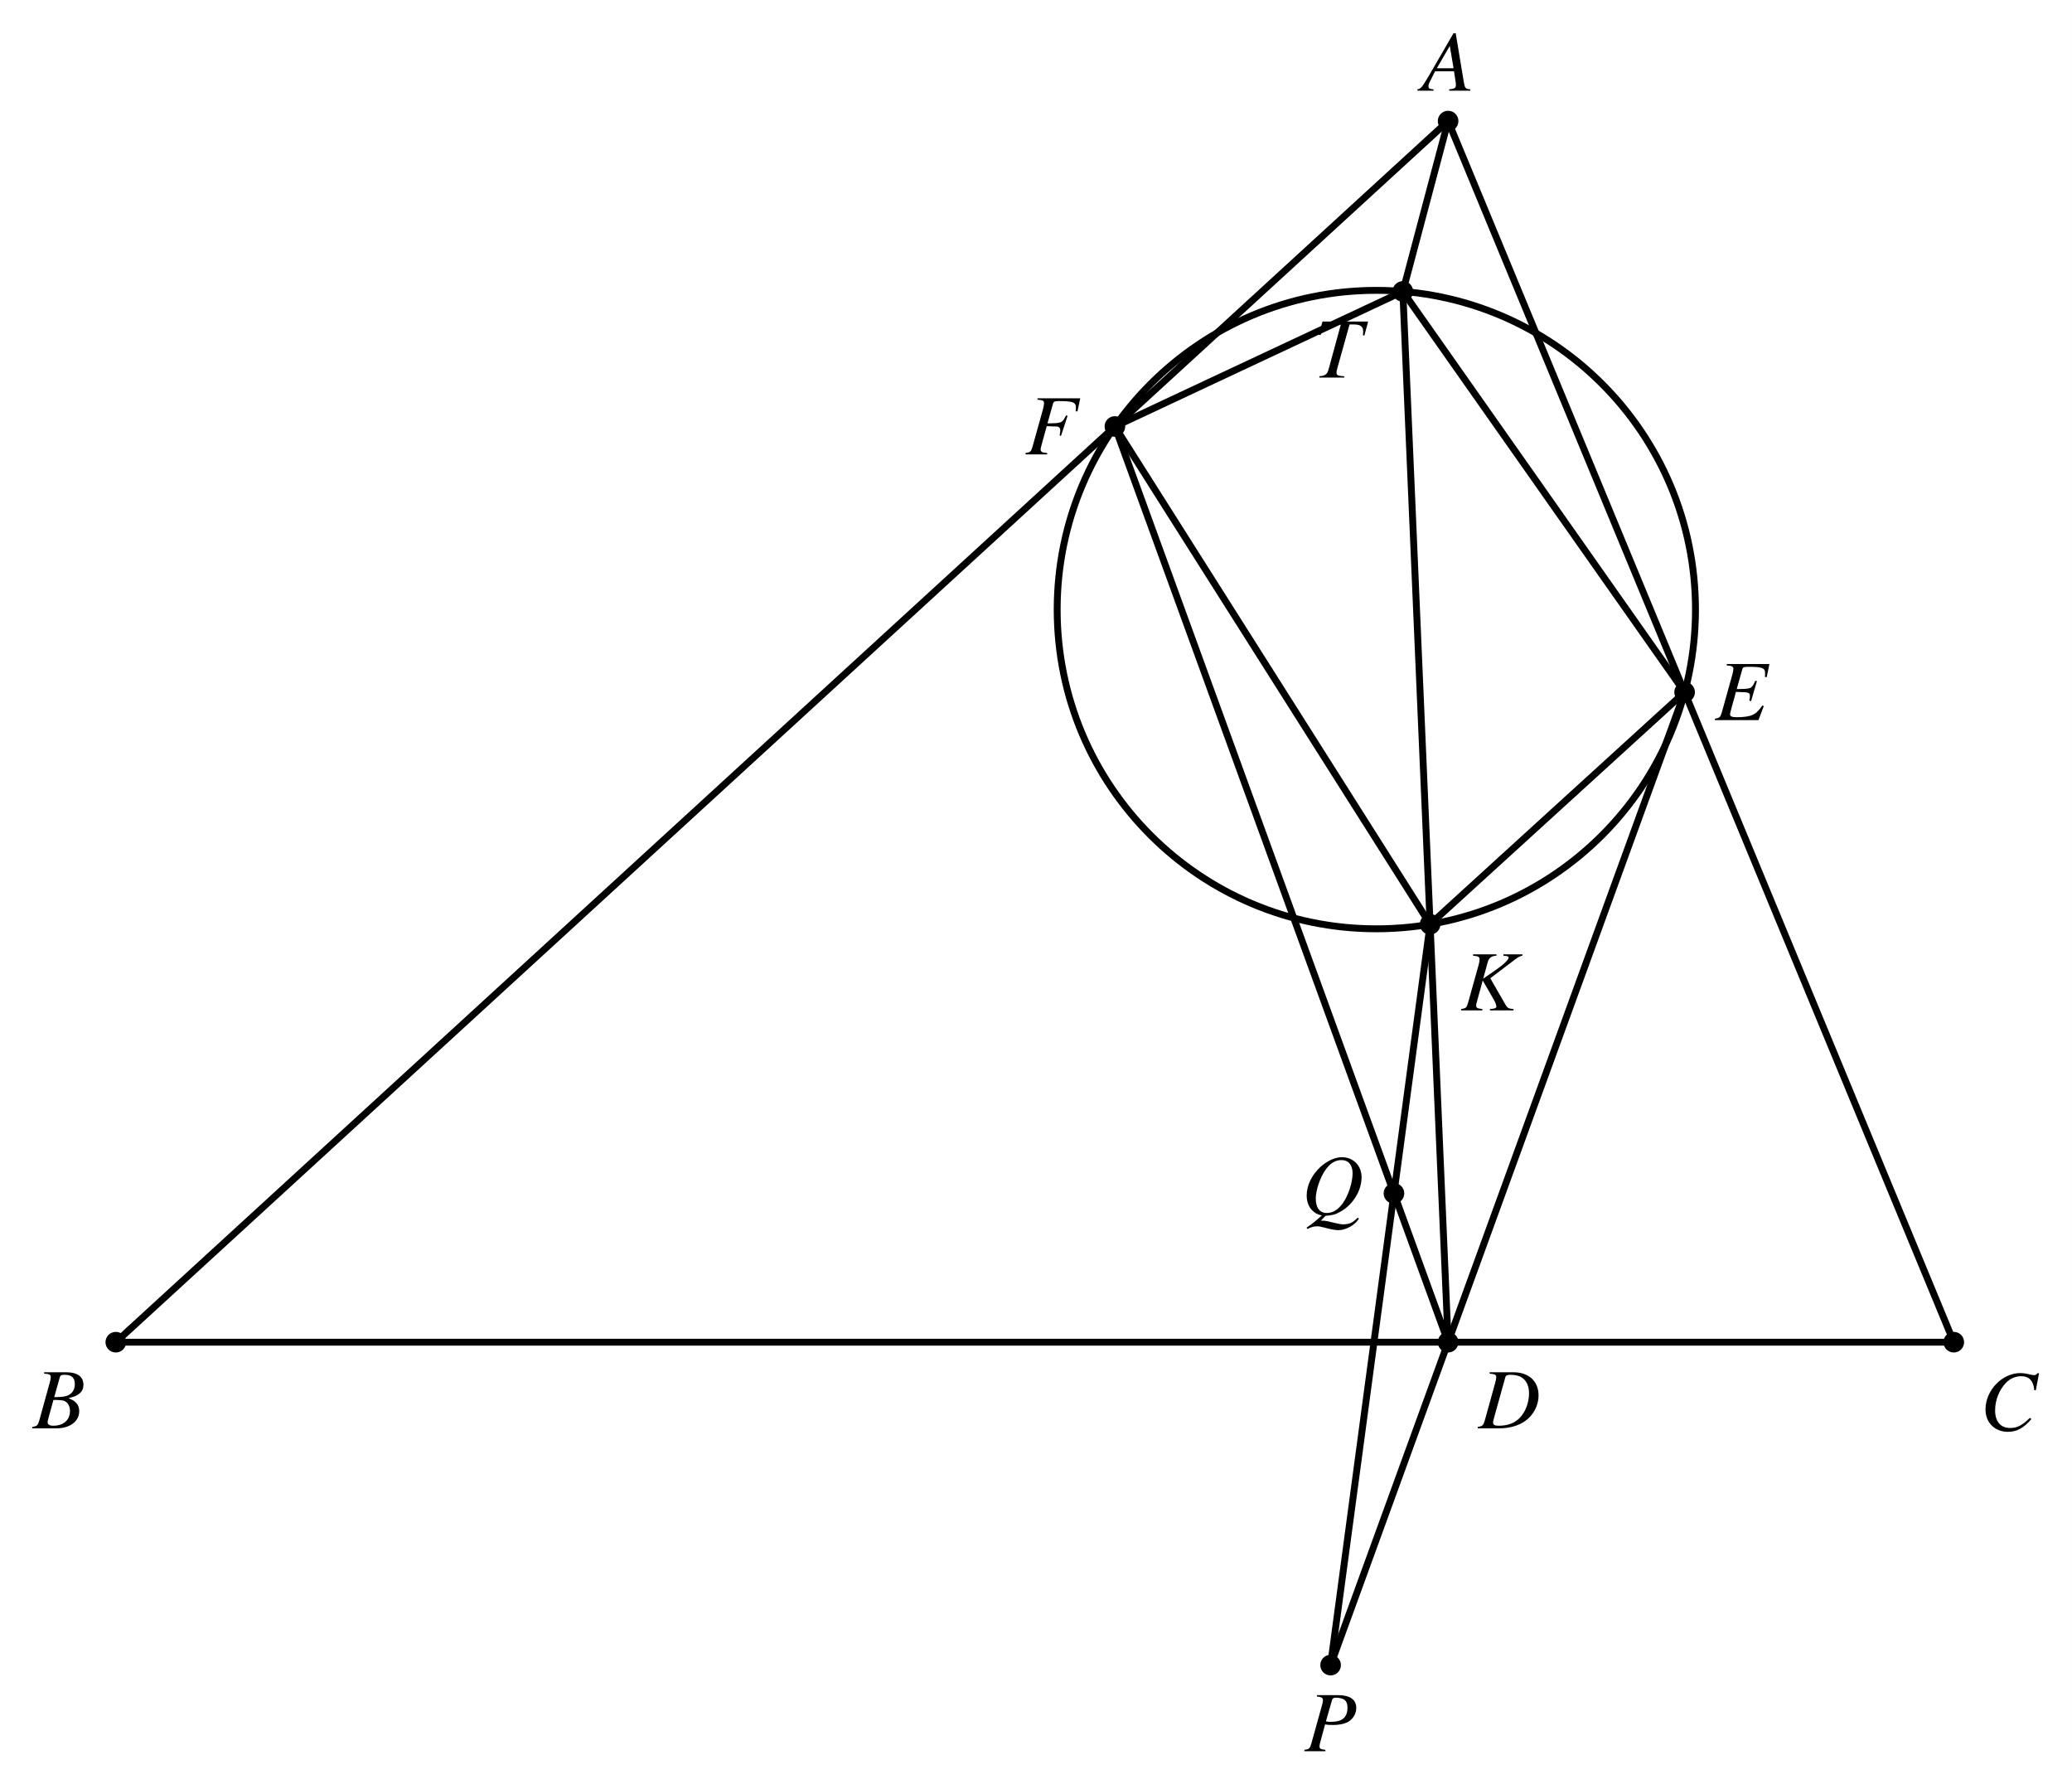<?xml version="1.0" encoding="UTF-8"?>
<svg xmlns="http://www.w3.org/2000/svg" xmlns:xlink="http://www.w3.org/1999/xlink" width="360.345pt" height="310.216pt" viewBox="0 0 360.345 310.216">
<rect x="0" y="0" width="360.345" height="310.216" fill="#808080" stroke="none"/>
<defs>
<g>
<g id="glyph-0-0">
<path d="M 8.422 -0.234 C 7.578 -0.312 7.484 -0.438 7.297 -1.531 L 5.891 -9.984 L 5.5 -9.984 L 1.172 -2.516 C -0.016 -0.516 -0.172 -0.359 -0.766 -0.234 L -0.766 0 L 2.031 0 L 2.031 -0.234 C 1.266 -0.312 1.156 -0.391 1.156 -0.766 C 1.156 -1.047 1.188 -1.188 1.453 -1.688 L 2.297 -3.375 L 5.594 -3.375 L 5.891 -1.422 C 5.906 -1.281 5.922 -1.156 5.922 -1.031 C 5.922 -0.469 5.703 -0.328 4.75 -0.234 L 4.75 0 L 8.422 0 Z M 2.609 -3.906 L 4.859 -7.797 L 5.516 -3.906 Z M 2.609 -3.906 "/>
</g>
<g id="glyph-0-1">
<path d="M 2.188 -9.516 C 3.031 -9.406 3.234 -9.281 3.234 -8.891 C 3.234 -8.672 3.188 -8.359 2.984 -7.688 L 1.219 -1.344 C 0.953 -0.453 0.844 -0.359 0 -0.234 L 0 0 L 3.656 0 L 3.656 -0.234 C 2.719 -0.375 2.641 -0.422 2.641 -0.922 C 2.641 -1.109 2.672 -1.25 2.828 -1.797 L 3.609 -4.672 C 3.984 -4.578 4.375 -4.562 4.984 -4.562 C 6.219 -4.562 7.219 -4.812 7.859 -5.266 C 8.609 -5.828 9.031 -6.641 9.031 -7.531 C 9.031 -8.969 7.922 -9.75 5.891 -9.75 L 2.188 -9.75 Z M 4.812 -8.891 C 4.906 -9.203 5.078 -9.312 5.5 -9.312 C 6.078 -9.312 6.641 -9.156 6.953 -8.953 C 7.328 -8.672 7.5 -8.234 7.5 -7.531 C 7.5 -6.562 7.156 -5.875 6.5 -5.484 C 6.031 -5.234 5.453 -5.109 4.531 -5.109 C 4.266 -5.109 4.156 -5.125 3.75 -5.188 Z M 4.812 -8.891 "/>
</g>
<g id="glyph-0-2">
<path d="M 9.641 -9.75 L 2.203 -9.75 L 2.203 -9.516 C 3.172 -9.422 3.344 -9.328 3.344 -8.906 C 3.344 -8.672 3.281 -8.312 3.188 -7.953 L 1.344 -1.344 C 1.078 -0.453 0.969 -0.359 0.125 -0.234 L 0.125 0 L 3.891 0 L 3.891 -0.234 C 3.016 -0.281 2.75 -0.453 2.75 -0.891 C 2.75 -1.016 2.797 -1.234 2.891 -1.562 L 3.812 -4.906 C 4.359 -4.875 4.688 -4.859 5.016 -4.859 C 5.594 -4.859 5.703 -4.844 5.844 -4.781 C 6.062 -4.656 6.172 -4.469 6.172 -4.172 C 6.172 -3.922 6.141 -3.75 6.047 -3.281 L 6.297 -3.219 L 7.438 -6.703 L 7.172 -6.781 C 6.5 -5.438 6.453 -5.422 3.938 -5.391 L 4.922 -8.875 C 5.016 -9.172 5.234 -9.266 5.844 -9.266 C 8.344 -9.266 8.891 -9.062 8.891 -8.141 C 8.891 -8.047 8.891 -7.984 8.875 -7.781 C 8.859 -7.688 8.859 -7.672 8.844 -7.5 L 9.156 -7.469 Z M 9.641 -9.75 "/>
</g>
<g id="glyph-0-3">
<path d="M 4.172 0.234 C 5.312 0.172 5.891 0.016 6.719 -0.453 C 8.938 -1.688 10.438 -4.109 10.438 -6.469 C 10.438 -8.484 9 -9.953 7.016 -9.953 C 5.828 -9.953 4.484 -9.328 3.281 -8.266 C 1.781 -6.859 0.891 -5.047 0.891 -3.297 C 0.891 -2.078 1.344 -1.062 2.156 -0.438 C 2.547 -0.125 2.875 0.031 3.531 0.172 C 2.172 1.375 2.031 1.5 0.875 2.297 L 1.031 2.531 C 1.594 2.203 2.172 2.062 2.75 2.062 C 3.047 2.062 3.484 2.156 4.141 2.328 C 5.047 2.578 5.859 2.734 6.406 2.734 C 7.234 2.734 8.281 2.344 9.031 1.75 C 9.391 1.484 9.594 1.266 9.984 0.734 L 9.75 0.562 C 8.922 1.438 8.312 1.719 7.234 1.719 C 6.844 1.719 6.531 1.656 5.391 1.391 C 4.609 1.188 3.906 1.062 3.828 1.078 C 3.766 1.094 3.734 1.094 3.734 1.094 L 3.359 1.094 Z M 6.953 -9.453 C 8.141 -9.453 8.875 -8.594 8.875 -7.172 C 8.875 -5.594 8.172 -3.391 7.219 -2.016 C 6.391 -0.844 5.469 -0.25 4.375 -0.25 C 3.172 -0.25 2.469 -1.172 2.469 -2.734 C 2.469 -4.156 3.203 -6.375 4.109 -7.672 C 4.938 -8.891 5.859 -9.453 6.953 -9.453 Z M 6.953 -9.453 "/>
</g>
<g id="glyph-0-4">
<path d="M 9.469 -9.75 L 2.047 -9.75 L 2.047 -9.516 C 2.969 -9.422 3.203 -9.312 3.203 -8.906 C 3.203 -8.734 3.109 -8.219 3.031 -7.953 L 1.188 -1.344 C 0.938 -0.5 0.828 -0.391 -0.016 -0.234 L -0.016 0 L 7.562 0 L 8.484 -2.422 L 8.25 -2.547 C 7.547 -1.578 7.156 -1.188 6.516 -0.891 C 5.953 -0.641 4.938 -0.5 3.828 -0.5 C 2.984 -0.5 2.625 -0.641 2.625 -1 C 2.625 -1.172 2.797 -1.859 3.172 -3.188 C 3.359 -3.844 3.5 -4.328 3.641 -4.906 C 4.172 -4.875 4.625 -4.859 4.812 -4.859 C 5.391 -4.875 5.812 -4.781 5.969 -4.625 C 6.047 -4.562 6.078 -4.422 6.078 -4.172 C 6.078 -3.906 6.047 -3.719 5.969 -3.391 L 6.281 -3.312 L 7.297 -6.781 L 7.016 -6.844 C 6.453 -5.578 6.312 -5.484 4.953 -5.422 C 4.781 -5.422 4.297 -5.406 3.781 -5.391 L 4.766 -8.875 C 4.859 -9.203 5.016 -9.266 5.859 -9.266 C 8.203 -9.266 8.719 -9.062 8.719 -8.172 C 8.719 -7.984 8.703 -7.75 8.688 -7.5 L 9 -7.469 Z M 9.469 -9.75 "/>
</g>
<g id="glyph-0-5">
<path d="M -0.125 0 L 4.094 0 C 6.438 0 8.047 -1.219 8.047 -2.984 C 8.047 -3.547 7.875 -4.062 7.547 -4.391 C 7.25 -4.734 6.953 -4.922 6.172 -5.25 C 7.234 -5.5 7.656 -5.672 8.141 -6.094 C 8.562 -6.453 8.781 -6.953 8.781 -7.562 C 8.781 -8.984 7.719 -9.75 5.797 -9.75 L 1.938 -9.75 L 1.938 -9.516 C 2.875 -9.438 3.094 -9.328 3.094 -8.906 C 3.094 -8.672 3.031 -8.312 2.922 -7.953 L 1.094 -1.344 C 0.828 -0.484 0.719 -0.391 -0.125 -0.234 Z M 3.562 -4.938 C 4.531 -4.938 5.156 -4.891 5.453 -4.766 C 6.062 -4.516 6.438 -3.859 6.438 -3.047 C 6.438 -1.438 5.328 -0.453 3.516 -0.453 C 2.891 -0.453 2.547 -0.672 2.547 -1.078 C 2.547 -1.25 2.734 -1.969 3.078 -3.172 C 3.266 -3.844 3.359 -4.188 3.562 -4.938 Z M 4.672 -8.891 C 4.766 -9.219 4.938 -9.312 5.531 -9.312 C 6.719 -9.312 7.281 -8.797 7.281 -7.688 C 7.281 -6.844 6.922 -6.188 6.281 -5.828 C 5.766 -5.531 5.047 -5.422 3.703 -5.422 Z M 4.672 -8.891 "/>
</g>
<g id="glyph-0-6">
<path d="M 9.453 -9.75 L 1.516 -9.75 L 0.875 -7.453 L 1.156 -7.391 C 1.938 -9 2.422 -9.266 4.703 -9.234 L 2.547 -1.344 C 2.312 -0.547 1.953 -0.312 0.969 -0.234 L 0.969 0 L 5.297 0 L 5.297 -0.234 C 5.047 -0.25 4.828 -0.281 4.734 -0.281 C 4.141 -0.328 3.953 -0.469 3.953 -0.906 C 3.953 -1.109 4 -1.281 4.141 -1.797 L 6.219 -9.234 L 7.031 -9.234 C 8.109 -9.234 8.594 -8.859 8.594 -8.016 C 8.594 -7.828 8.578 -7.609 8.547 -7.344 L 8.797 -7.312 Z M 9.453 -9.75 "/>
</g>
<g id="glyph-0-7">
<path d="M 9.734 -6.953 L 10.297 -9.922 L 9.984 -9.922 C 9.859 -9.672 9.703 -9.594 9.406 -9.594 C 9.297 -9.594 9.109 -9.625 8.797 -9.688 C 8.125 -9.859 7.531 -9.953 7.047 -9.953 C 3.875 -9.953 0.984 -6.953 0.984 -3.625 C 0.984 -1.344 2.594 0.266 4.891 0.266 C 6.422 0.266 7.625 -0.391 8.969 -1.953 L 8.703 -2.172 C 7.359 -0.844 6.5 -0.406 5.266 -0.406 C 3.609 -0.406 2.656 -1.531 2.656 -3.469 C 2.656 -5.25 3.375 -7.047 4.547 -8.266 C 5.266 -9 6.203 -9.406 7.188 -9.406 C 8.562 -9.406 9.328 -8.609 9.469 -6.984 Z M 9.734 -6.953 "/>
</g>
<g id="glyph-0-8">
<path d="M 1.938 -9.516 C 2.875 -9.422 3.094 -9.312 3.094 -8.906 C 3.094 -8.672 3.031 -8.312 2.922 -7.953 L 1.094 -1.344 C 0.828 -0.484 0.719 -0.391 -0.125 -0.234 L -0.125 0 L 3.656 0 C 5.406 0 7 -0.469 8.156 -1.297 C 9.609 -2.359 10.453 -4 10.453 -5.734 C 10.453 -8.188 8.75 -9.75 6.094 -9.75 L 1.938 -9.75 Z M 4.672 -8.875 C 4.766 -9.203 4.984 -9.312 5.594 -9.312 C 6.438 -9.312 7.188 -9.109 7.656 -8.75 C 8.391 -8.219 8.797 -7.281 8.797 -6.094 C 8.797 -4.484 8.172 -2.812 7.156 -1.797 C 6.281 -0.891 5.062 -0.453 3.516 -0.453 C 2.828 -0.453 2.547 -0.609 2.547 -1 C 2.547 -1.188 2.609 -1.531 2.875 -2.422 Z M 4.672 -8.875 "/>
</g>
<g id="glyph-0-9">
<path d="M 10.781 -9.75 L 7.469 -9.75 L 7.469 -9.516 C 7.641 -9.5 7.812 -9.469 7.875 -9.469 C 8.234 -9.438 8.375 -9.344 8.375 -9.188 C 8.375 -8.828 7.562 -8.016 6.234 -7.094 L 3.953 -5.516 L 4.75 -8.406 C 4.969 -9.156 5.375 -9.453 6.266 -9.516 L 6.266 -9.75 L 2.188 -9.75 L 2.188 -9.516 C 3.109 -9.422 3.328 -9.312 3.328 -8.875 C 3.328 -8.656 3.266 -8.312 3.172 -7.953 L 1.328 -1.344 C 1.062 -0.453 0.984 -0.375 0.109 -0.234 L 0.109 0 L 3.812 0 L 3.812 -0.234 C 2.875 -0.344 2.734 -0.438 2.734 -0.891 C 2.734 -1.047 2.766 -1.188 2.859 -1.484 L 2.938 -1.797 L 3.875 -5.203 L 5.672 -2.094 C 6.031 -1.484 6.25 -0.953 6.25 -0.672 C 6.25 -0.453 6.031 -0.328 5.562 -0.281 C 5.484 -0.281 5.312 -0.266 5.125 -0.234 L 5.125 0 L 9.234 0 L 9.234 -0.234 C 8.297 -0.328 8.203 -0.375 7.781 -1.078 L 5.188 -5.594 L 9.672 -8.984 C 10.078 -9.297 10.422 -9.453 10.781 -9.516 Z M 10.781 -9.75 "/>
</g>
</g>
</defs>
<path fill-rule="nonzero" fill="rgb(100%, 100%, 100%)" fill-opacity="1" d="M 0 0 L 360.344 0 L 360.344 310.215 L 0 310.215 Z M 0 0 "/>
<path fill="none" stroke-width="0.797" stroke-linecap="round" stroke-linejoin="round" stroke="rgb(0%, 0%, 0%)" stroke-opacity="1" stroke-miterlimit="10" d="M 47.921 102.763 L -106.551 -38.781 L 106.548 -38.781 Z M 47.921 102.763 " transform="matrix(1.5, 0, 0, -1.5, 179.963, 175.196)"/>
<path fill="none" stroke-width="0.797" stroke-linecap="round" stroke-linejoin="miter" stroke="rgb(0%, 0%, 0%)" stroke-opacity="1" stroke-miterlimit="10" d="M 34.296 -76.208 L 75.343 36.56 " transform="matrix(1.5, 0, 0, -1.5, 179.963, 175.196)"/>
<path fill="none" stroke-width="0.797" stroke-linecap="round" stroke-linejoin="miter" stroke="rgb(0%, 0%, 0%)" stroke-opacity="1" stroke-miterlimit="10" d="M 47.921 -38.781 L 9.285 67.362 " transform="matrix(1.5, 0, 0, -1.5, 179.963, 175.196)"/>
<path fill="none" stroke-width="0.797" stroke-linecap="round" stroke-linejoin="miter" stroke="rgb(0%, 0%, 0%)" stroke-opacity="1" stroke-miterlimit="10" d="M 34.296 -76.208 L 45.832 9.664 " transform="matrix(1.5, 0, 0, -1.5, 179.963, 175.196)"/>
<path fill="none" stroke-width="0.797" stroke-linecap="round" stroke-linejoin="miter" stroke="rgb(0%, 0%, 0%)" stroke-opacity="1" stroke-miterlimit="10" d="M 47.921 -38.781 L 42.671 83.013 " transform="matrix(1.5, 0, 0, -1.5, 179.963, 175.196)"/>
<path fill="none" stroke-width="0.797" stroke-linecap="round" stroke-linejoin="miter" stroke="rgb(0%, 0%, 0%)" stroke-opacity="1" stroke-miterlimit="10" d="M 47.921 102.763 L 42.671 83.013 " transform="matrix(1.5, 0, 0, -1.5, 179.963, 175.196)"/>
<path fill="none" stroke-width="0.797" stroke-linecap="round" stroke-linejoin="miter" stroke="rgb(0%, 0%, 0%)" stroke-opacity="1" stroke-miterlimit="10" d="M 75.343 36.56 L 42.671 83.013 " transform="matrix(1.5, 0, 0, -1.5, 179.963, 175.196)"/>
<path fill="none" stroke-width="0.797" stroke-linecap="round" stroke-linejoin="miter" stroke="rgb(0%, 0%, 0%)" stroke-opacity="1" stroke-miterlimit="10" d="M 9.285 67.362 L 42.671 83.013 " transform="matrix(1.5, 0, 0, -1.5, 179.963, 175.196)"/>
<path fill="none" stroke-width="0.797" stroke-linecap="round" stroke-linejoin="miter" stroke="rgb(0%, 0%, 0%)" stroke-opacity="1" stroke-miterlimit="10" d="M 75.343 36.56 L 45.832 9.664 " transform="matrix(1.5, 0, 0, -1.5, 179.963, 175.196)"/>
<path fill="none" stroke-width="0.797" stroke-linecap="round" stroke-linejoin="miter" stroke="rgb(0%, 0%, 0%)" stroke-opacity="1" stroke-miterlimit="10" d="M 9.285 67.362 L 45.832 9.664 " transform="matrix(1.5, 0, 0, -1.5, 179.963, 175.196)"/>
<path fill="none" stroke-width="0.797" stroke-linecap="butt" stroke-linejoin="miter" stroke="rgb(0%, 0%, 0%)" stroke-opacity="1" stroke-miterlimit="10" d="M 76.601 46.138 C 76.601 66.576 60.035 83.141 39.598 83.141 C 19.163 83.141 2.595 66.576 2.595 46.138 C 2.595 25.701 19.163 9.136 39.598 9.136 C 60.035 9.136 76.601 25.701 76.601 46.138 Z M 76.601 46.138 " transform="matrix(1.5, 0, 0, -1.5, 179.963, 175.196)"/>
<path fill-rule="nonzero" fill="rgb(0%, 0%, 0%)" fill-opacity="1" stroke-width="0.399" stroke-linecap="butt" stroke-linejoin="miter" stroke="rgb(0%, 0%, 0%)" stroke-opacity="1" stroke-miterlimit="10" d="M 48.916 102.763 C 48.916 103.313 48.47 103.761 47.921 103.761 C 47.369 103.761 46.923 103.313 46.923 102.763 C 46.923 102.214 47.369 101.768 47.921 101.768 C 48.47 101.768 48.916 102.214 48.916 102.763 Z M 48.916 102.763 " transform="matrix(1.5, 0, 0, -1.5, 179.963, 175.196)"/>
<path fill-rule="nonzero" fill="rgb(0%, 0%, 0%)" fill-opacity="1" stroke-width="0.399" stroke-linecap="butt" stroke-linejoin="miter" stroke="rgb(0%, 0%, 0%)" stroke-opacity="1" stroke-miterlimit="10" d="M -105.553 -38.781 C -105.553 -38.232 -105.998 -37.784 -106.551 -37.784 C -107.1 -37.784 -107.545 -38.232 -107.545 -38.781 C -107.545 -39.331 -107.1 -39.776 -106.551 -39.776 C -105.998 -39.776 -105.553 -39.331 -105.553 -38.781 Z M -105.553 -38.781 " transform="matrix(1.5, 0, 0, -1.5, 179.963, 175.196)"/>
<path fill-rule="nonzero" fill="rgb(0%, 0%, 0%)" fill-opacity="1" stroke-width="0.399" stroke-linecap="butt" stroke-linejoin="miter" stroke="rgb(0%, 0%, 0%)" stroke-opacity="1" stroke-miterlimit="10" d="M 107.546 -38.781 C 107.546 -38.232 107.101 -37.784 106.548 -37.784 C 105.999 -37.784 105.554 -38.232 105.554 -38.781 C 105.554 -39.331 105.999 -39.776 106.548 -39.776 C 107.101 -39.776 107.546 -39.331 107.546 -38.781 Z M 107.546 -38.781 " transform="matrix(1.5, 0, 0, -1.5, 179.963, 175.196)"/>
<path fill-rule="nonzero" fill="rgb(0%, 0%, 0%)" fill-opacity="1" stroke-width="0.399" stroke-linecap="butt" stroke-linejoin="miter" stroke="rgb(0%, 0%, 0%)" stroke-opacity="1" stroke-miterlimit="10" d="M 48.916 -38.781 C 48.916 -38.232 48.47 -37.784 47.921 -37.784 C 47.369 -37.784 46.923 -38.232 46.923 -38.781 C 46.923 -39.331 47.369 -39.776 47.921 -39.776 C 48.47 -39.776 48.916 -39.331 48.916 -38.781 Z M 48.916 -38.781 " transform="matrix(1.5, 0, 0, -1.5, 179.963, 175.196)"/>
<path fill-rule="nonzero" fill="rgb(0%, 0%, 0%)" fill-opacity="1" stroke-width="0.399" stroke-linecap="butt" stroke-linejoin="miter" stroke="rgb(0%, 0%, 0%)" stroke-opacity="1" stroke-miterlimit="10" d="M 76.338 36.56 C 76.338 37.112 75.892 37.557 75.343 37.557 C 74.791 37.557 74.345 37.112 74.345 36.56 C 74.345 36.011 74.791 35.565 75.343 35.565 C 75.892 35.565 76.338 36.011 76.338 36.56 Z M 76.338 36.56 " transform="matrix(1.5, 0, 0, -1.5, 179.963, 175.196)"/>
<path fill-rule="nonzero" fill="rgb(0%, 0%, 0%)" fill-opacity="1" stroke-width="0.399" stroke-linecap="butt" stroke-linejoin="miter" stroke="rgb(0%, 0%, 0%)" stroke-opacity="1" stroke-miterlimit="10" d="M 10.283 67.362 C 10.283 67.914 9.838 68.359 9.285 68.359 C 8.736 68.359 8.291 67.914 8.291 67.362 C 8.291 66.813 8.736 66.367 9.285 66.367 C 9.838 66.367 10.283 66.813 10.283 67.362 Z M 10.283 67.362 " transform="matrix(1.5, 0, 0, -1.5, 179.963, 175.196)"/>
<path fill-rule="nonzero" fill="rgb(0%, 0%, 0%)" fill-opacity="1" stroke-width="0.399" stroke-linecap="butt" stroke-linejoin="miter" stroke="rgb(0%, 0%, 0%)" stroke-opacity="1" stroke-miterlimit="10" d="M 35.293 -76.208 C 35.293 -75.659 34.848 -75.213 34.296 -75.213 C 33.746 -75.213 33.301 -75.659 33.301 -76.208 C 33.301 -76.76 33.746 -77.206 34.296 -77.206 C 34.848 -77.206 35.293 -76.76 35.293 -76.208 Z M 35.293 -76.208 " transform="matrix(1.5, 0, 0, -1.5, 179.963, 175.196)"/>
<path fill-rule="nonzero" fill="rgb(0%, 0%, 0%)" fill-opacity="1" stroke-width="0.399" stroke-linecap="butt" stroke-linejoin="miter" stroke="rgb(0%, 0%, 0%)" stroke-opacity="1" stroke-miterlimit="10" d="M 42.637 -21.531 C 42.637 -20.982 42.192 -20.536 41.642 -20.536 C 41.093 -20.536 40.645 -20.982 40.645 -21.531 C 40.645 -22.083 41.093 -22.529 41.642 -22.529 C 42.192 -22.529 42.637 -22.083 42.637 -21.531 Z M 42.637 -21.531 " transform="matrix(1.5, 0, 0, -1.5, 179.963, 175.196)"/>
<path fill-rule="nonzero" fill="rgb(0%, 0%, 0%)" fill-opacity="1" stroke-width="0.399" stroke-linecap="butt" stroke-linejoin="miter" stroke="rgb(0%, 0%, 0%)" stroke-opacity="1" stroke-miterlimit="10" d="M 46.83 9.664 C 46.83 10.214 46.382 10.659 45.832 10.659 C 45.283 10.659 44.835 10.214 44.835 9.664 C 44.835 9.112 45.283 8.667 45.832 8.667 C 46.382 8.667 46.83 9.112 46.83 9.664 Z M 46.83 9.664 " transform="matrix(1.5, 0, 0, -1.5, 179.963, 175.196)"/>
<path fill-rule="nonzero" fill="rgb(0%, 0%, 0%)" fill-opacity="1" stroke-width="0.399" stroke-linecap="butt" stroke-linejoin="miter" stroke="rgb(0%, 0%, 0%)" stroke-opacity="1" stroke-miterlimit="10" d="M 43.668 83.013 C 43.668 83.565 43.223 84.011 42.671 84.011 C 42.121 84.011 41.676 83.565 41.676 83.013 C 41.676 82.464 42.121 82.018 42.671 82.018 C 43.223 82.018 43.668 82.464 43.668 83.013 Z M 43.668 83.013 " transform="matrix(1.5, 0, 0, -1.5, 179.963, 175.196)"/>
<g fill="rgb(0%, 0%, 0%)" fill-opacity="1">
<use xlink:href="#glyph-0-0" x="247.276" y="15.773"/>
</g>
<g fill="rgb(0%, 0%, 0%)" fill-opacity="1">
<use xlink:href="#glyph-0-1" x="226.842" y="304.485"/>
</g>
<g fill="rgb(0%, 0%, 0%)" fill-opacity="1">
<use xlink:href="#glyph-0-2" x="178.227" y="79.002"/>
</g>
<g fill="rgb(0%, 0%, 0%)" fill-opacity="1">
<use xlink:href="#glyph-0-3" x="226.356" y="211.155"/>
</g>
<g fill="rgb(0%, 0%, 0%)" fill-opacity="1">
<use xlink:href="#glyph-0-4" x="298.254" y="125.205"/>
</g>
<g fill="rgb(0%, 0%, 0%)" fill-opacity="1">
<use xlink:href="#glyph-0-5" x="5.731" y="248.345"/>
</g>
<g fill="rgb(0%, 0%, 0%)" fill-opacity="1">
<use xlink:href="#glyph-0-6" x="228.483" y="65.653"/>
</g>
<g fill="rgb(0%, 0%, 0%)" fill-opacity="1">
<use xlink:href="#glyph-0-7" x="344.317" y="248.688"/>
</g>
<g fill="rgb(0%, 0%, 0%)" fill-opacity="1">
<use xlink:href="#glyph-0-8" x="257.121" y="248.345"/>
</g>
<g fill="rgb(0%, 0%, 0%)" fill-opacity="1">
<use xlink:href="#glyph-0-9" x="253.99" y="175.68"/>
</g>
</svg>
